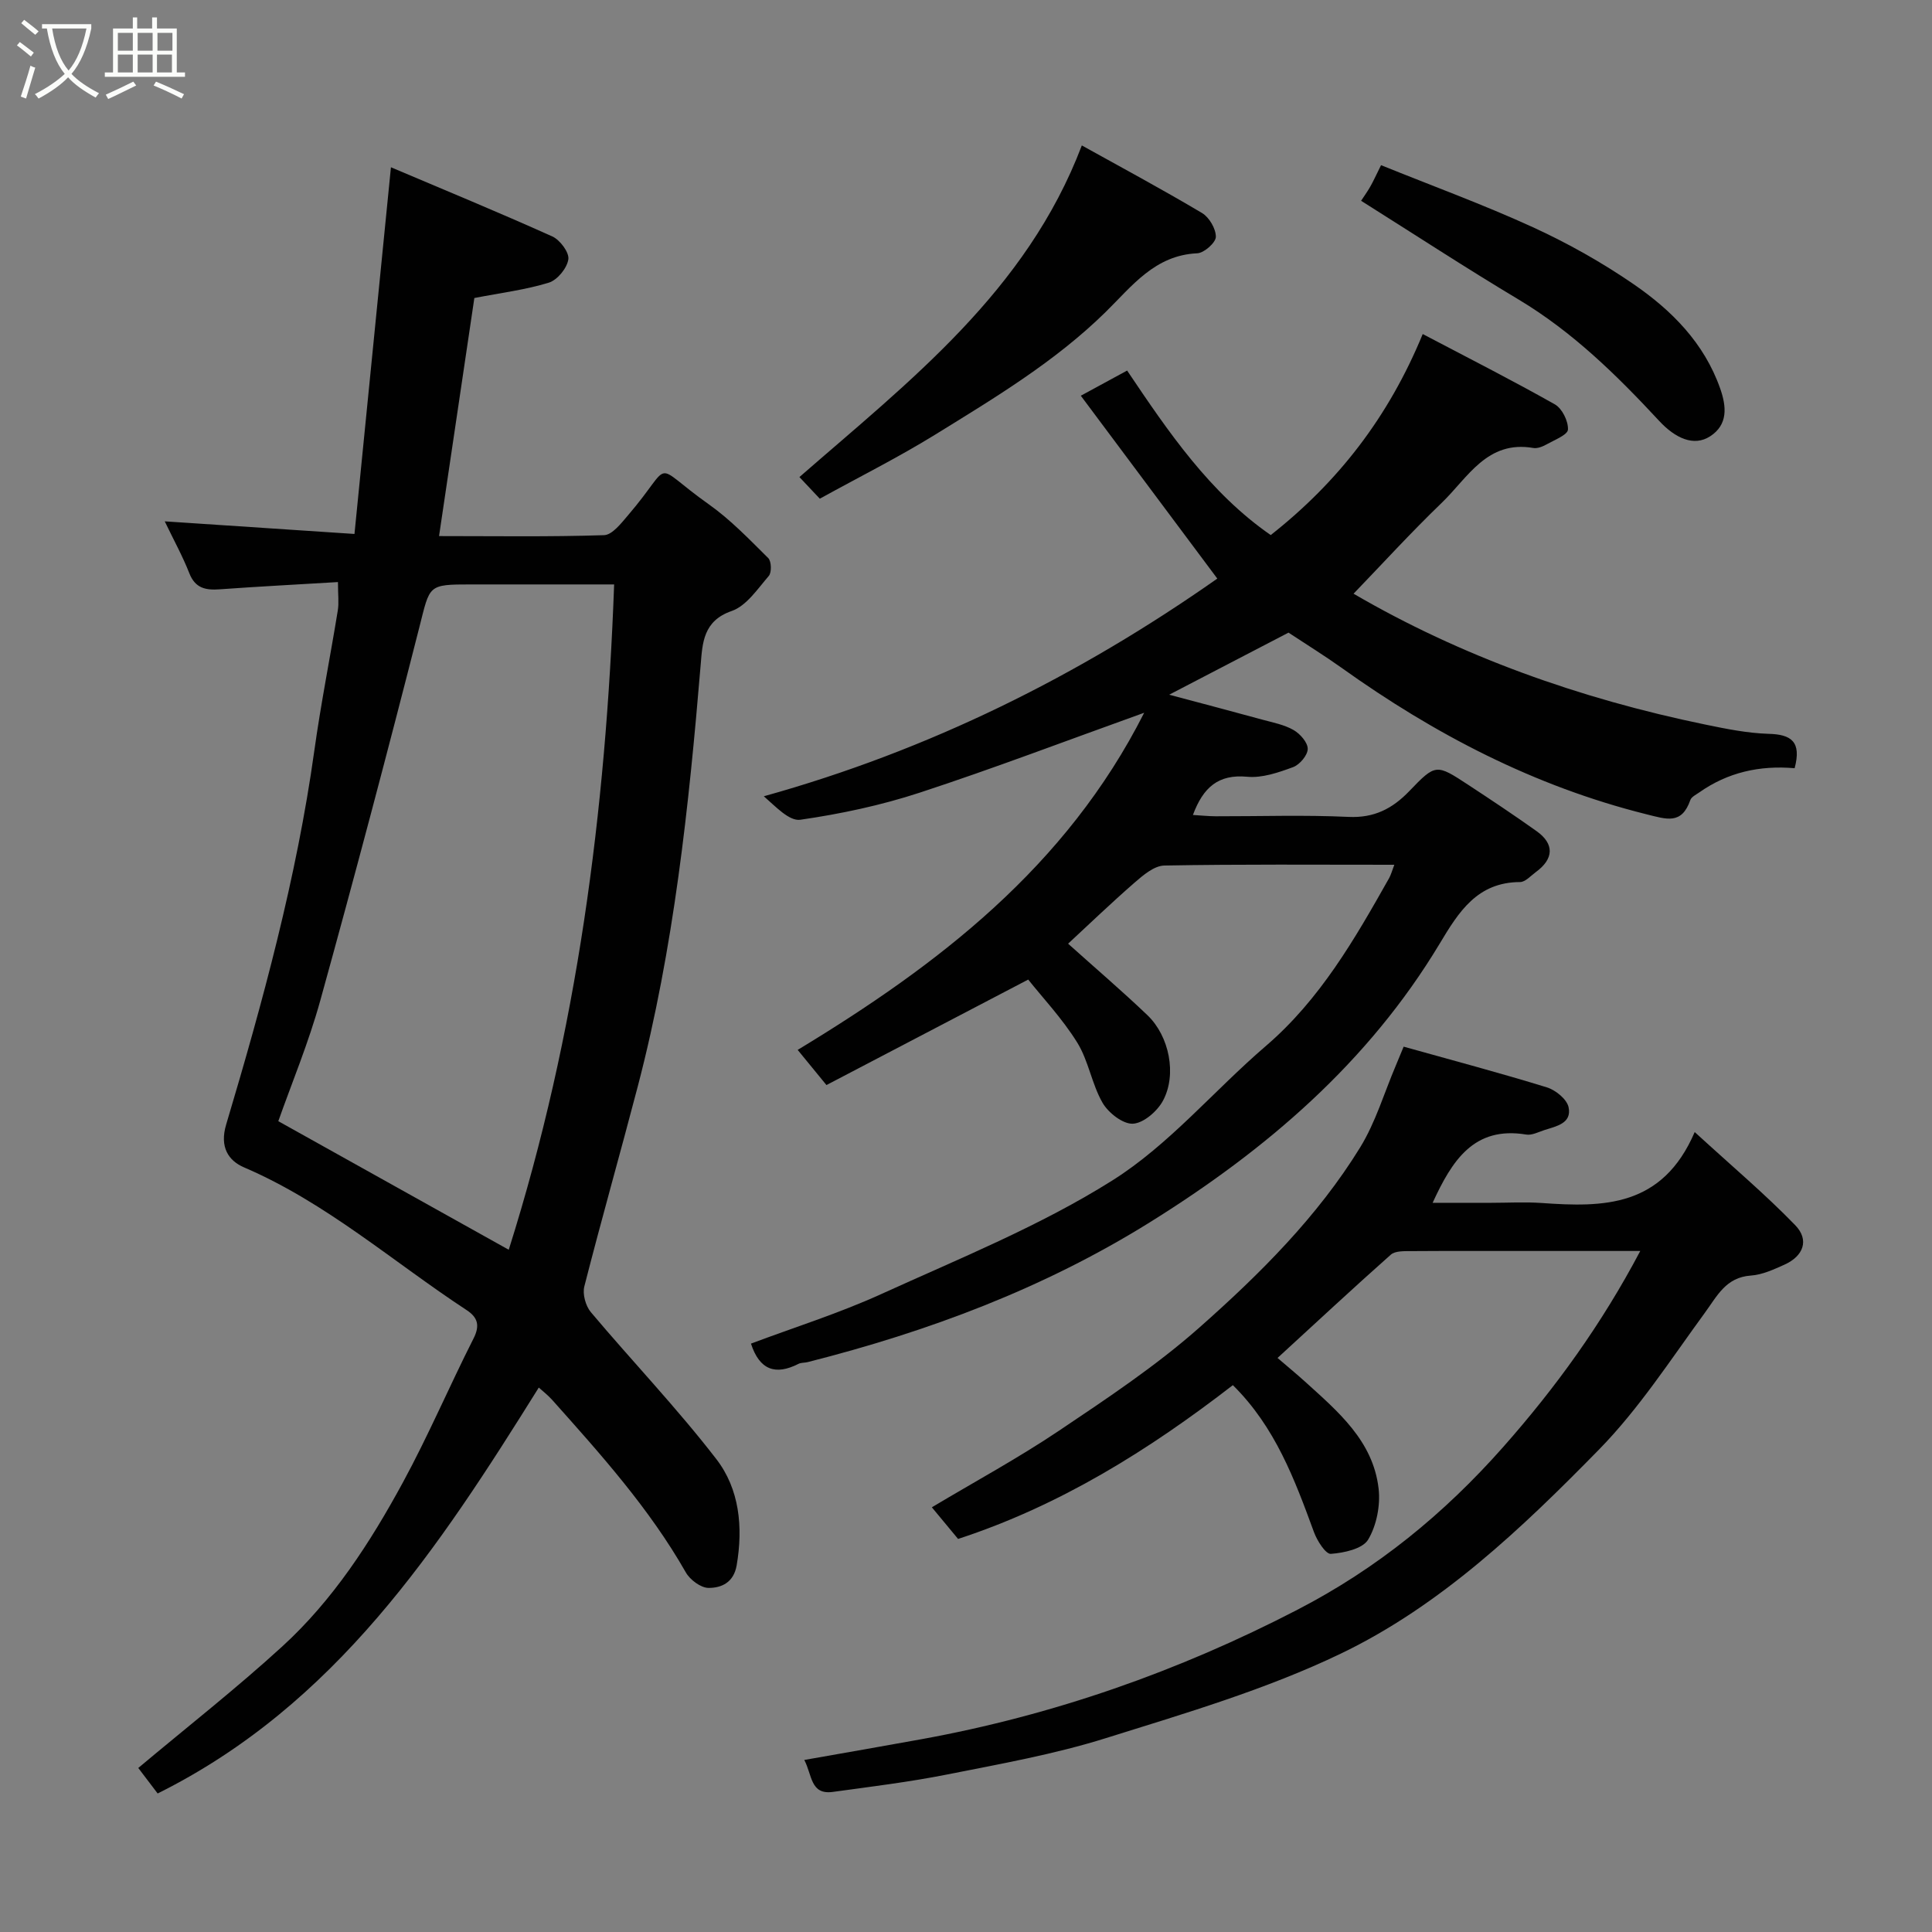<svg enable-background="new 0 0 400 400" viewBox="0 0 400 400" xmlns="http://www.w3.org/2000/svg"><rect x="0" y="0" width="400" height="400" fill="#808080" stroke="none"/><path d="m6.4 11.7c-1-.8-1.9-1.6-2.9-2.3l.6-.7c.9.7 1.9 1.4 2.9 2.2zm-2.1 8.3c.7-2.1 1.4-4.2 2-6.4.2.1.6.3 1 .4-.7 2.3-1.3 4.4-1.9 6.4zm3-12.8c-1.1-.9-2.1-1.7-2.9-2.4l.6-.7c1 .8 2 1.5 3 2.4zm1.4-1.3v-.9h10.2v.9c-.9 4.2-2.3 7.3-4.1 9.4 1.3 1.4 3.2 2.7 5.7 4-.2.2-.4.5-.7.9-2.5-1.4-4.4-2.7-5.7-4.2-1.4 1.5-3.5 3-6.1 4.4 0 0 0 0-.1-.1-.3-.4-.5-.7-.7-.8 2.7-1.4 4.7-2.8 6.2-4.2-1.8-2.2-3-5.3-3.7-9.4zm9.2 0h-7.1c.6 3.8 1.7 6.7 3.4 8.7 1.7-2 2.9-4.8 3.7-8.7z" fill="#fbfcfa"/><path d="m31.6 3.6h.9v2.3h4.1v9.1h1.7v.9h-16.6v-.9h1.7v-9.1h4.1v-2.3h.9v2.3h3.1v-2.3zm-4 13.3.6.8c-1.9.9-3.8 1.9-5.8 2.8-.2-.3-.3-.6-.5-.9 2-.9 3.9-1.8 5.7-2.7zm-3.2-10.1v3.7h3.1v-3.7zm0 4.5v3.7h3.1v-3.7zm4.1-4.5v3.7h3.1v-3.7zm0 4.5v3.7h3.1v-3.7zm9.1 9.1c-2.1-1.1-4.1-2-5.8-2.7l.5-.8c2.2.9 4.1 1.8 5.8 2.6zm-1.9-13.6h-3.1v3.7h3.1zm-3.2 4.5v3.7h3.1v-3.7z" fill="#fbfcfa"/><g fill="#010101"><path d="m69.97 120.51c-8.66.52-16.57.93-24.46 1.5-2.89.21-5.08-.18-6.31-3.32-1.36-3.48-3.18-6.77-5.09-10.75 13.14.87 25.7 1.7 39.28 2.61 2.49-25.07 4.98-50.14 7.55-75.92 11.07 4.7 22.33 9.33 33.42 14.33 1.59.72 3.52 3.31 3.31 4.73-.27 1.83-2.27 4.28-4.04 4.83-4.8 1.48-9.86 2.1-15.42 3.18-2.35 15.86-4.79 32.27-7.31 49.29 11.6 0 22.89.18 34.16-.19 1.71-.06 3.55-2.46 4.95-4.1 9.79-11.41 4.4-11.03 16.76-2.27 4.48 3.17 8.36 7.23 12.29 11.12.66.66.73 2.97.11 3.69-2.32 2.69-4.63 6.2-7.68 7.26-5.91 2.04-6.05 6.63-6.42 11.11-2.45 29.37-5.54 58.65-13.01 87.26-3.62 13.84-7.54 27.61-11.08 41.47-.41 1.59.27 4.04 1.35 5.33 8.59 10.2 17.84 19.87 25.97 30.41 4.79 6.2 5.58 14.06 4.22 22-.61 3.57-3.15 4.69-5.82 4.68-1.61-.01-3.85-1.68-4.72-3.23-7.54-13.23-17.62-24.45-27.67-35.71-.86-.96-1.9-1.76-2.76-2.54-20.74 33.23-42.01 65.67-78.91 84.04-1.58-2.08-3.02-3.98-4.01-5.28 10.09-8.47 20.3-16.46 29.83-25.18 10.49-9.59 18.2-21.51 24.94-33.91 5.29-9.73 9.64-19.96 14.65-29.85 1.38-2.72.81-4.38-1.43-5.85-15.26-10.01-29.06-22.25-46.1-29.56-3.22-1.38-5.09-4.2-3.7-8.85 7.59-25.44 14.58-51.05 18.26-77.44 1.35-9.69 3.28-19.31 4.85-28.97.27-1.59.04-3.26.04-5.92zm35.36 138.24c14.22-45.03 20.11-90.83 21.82-137.75-10.41 0-20.04 0-29.67 0-8.95 0-8.44.13-10.64 8.79-6.57 25.83-13.4 51.6-20.51 77.29-2.43 8.8-5.98 17.3-8.71 25.05 16.11 8.98 31.67 17.67 47.71 26.62z"/><path d="m371.56 159.05c-7.3-.63-13.87.88-19.73 5-.67.47-1.62.92-1.86 1.58-1.81 5.17-4.89 4-9.16 2.94-23.16-5.79-43.83-16.56-63.1-30.34-3.45-2.46-7.06-4.69-10.94-7.25-7.67 3.99-15.62 8.13-24.7 12.85 7.24 1.93 13.28 3.52 19.3 5.17 2.2.6 4.53 1.04 6.46 2.15 1.35.78 2.94 2.58 2.92 3.91-.02 1.32-1.67 3.27-3.04 3.77-3.02 1.11-6.38 2.28-9.47 1.99-6-.57-9.13 2.19-11.26 7.91 1.67.1 3.19.26 4.72.27 9.17.02 18.35-.3 27.49.13 5.32.25 9.09-1.7 12.59-5.34 5.46-5.69 5.58-5.64 12.17-1.32 4.77 3.13 9.52 6.29 14.17 9.6 3.73 2.65 3.61 5.74-.15 8.49-1.05.77-2.17 2.06-3.27 2.06-8.85.03-12.69 6.18-16.61 12.72-14.81 24.65-35.92 42.72-60.1 57.77-22 13.69-45.83 22.58-70.77 28.9-.63.16-1.37.08-1.92.37-4.73 2.41-8.05 1.28-9.82-4.2 8.89-3.34 18.19-6.26 26.98-10.26 16.19-7.37 32.88-14.1 47.84-23.52 11.76-7.4 21.06-18.64 31.76-27.82 11.25-9.65 18.42-22.14 25.53-34.75.39-.69.59-1.48 1.09-2.79-16.14 0-31.88-.13-47.62.16-2.09.04-4.38 1.99-6.16 3.54-4.98 4.34-9.75 8.93-13.76 12.64 5.56 4.99 11.13 9.75 16.42 14.8 4.53 4.33 6.14 12.29 3.22 17.71-1.17 2.18-4.02 4.65-6.22 4.76-2.07.11-5.09-2.25-6.29-4.33-2.24-3.89-2.9-8.72-5.26-12.5-3.1-4.98-7.21-9.33-10.13-13.01-14.5 7.58-28.16 14.72-41.77 21.84-2.29-2.79-4.05-4.94-5.96-7.28 29.05-17.59 55.57-37.83 71.74-69.8-16.27 5.84-31.26 11.56-46.5 16.55-8 2.62-16.36 4.4-24.69 5.6-2.31.33-5.11-2.74-7.56-4.86 34.23-9.53 65.17-24.91 93.89-45.07-9.43-12.63-18.65-24.99-28.26-37.86 3.78-2.06 6.46-3.51 9.59-5.21 8.55 12.72 17.11 25.32 29.73 34.06 13.93-10.97 24.38-24.39 31.47-41.62 9.42 4.95 18.5 9.56 27.36 14.56 1.5.85 2.79 3.47 2.71 5.21-.05 1.1-2.78 2.15-4.4 3.06-.82.46-1.91.91-2.77.76-9.59-1.66-13.57 6.16-18.95 11.34-6.37 6.13-12.34 12.68-18.27 18.83 22.11 12.9 46.82 21.74 72.81 27.09 4.31.89 8.69 1.78 13.07 1.92 4.75.11 6.9 1.61 5.44 7.12z"/><path d="m166.52 364.38c8.59-1.52 16.44-2.87 24.28-4.3 27.3-4.97 53.13-14.02 77.82-26.8 16.5-8.54 30.3-19.79 42.57-33.66 10.92-12.35 20.42-25.48 28.41-40.62-7.68 0-15.06 0-22.45 0-8.33 0-16.66-.03-24.99.03-1.43.01-3.3-.07-4.21.74-7.76 6.88-15.35 13.95-23.45 21.38 2.03 1.75 3.9 3.28 5.69 4.9 6.82 6.18 14.08 12.26 15.23 22.11.41 3.47-.4 7.65-2.16 10.6-1.15 1.92-5 2.75-7.72 2.95-1.07.08-2.84-2.71-3.49-4.48-4-10.91-8.01-21.77-16.8-30.45-17.41 13.47-35.85 24.97-56.89 31.84-1.78-2.14-3.54-4.27-5.43-6.55 8.83-5.28 17.82-10.15 26.27-15.82 10.02-6.73 20.18-13.48 29.18-21.45 12.48-11.05 24.41-22.91 33.23-37.25 3.19-5.19 4.96-11.25 7.37-16.92.5-1.17.98-2.36 1.63-3.93 10.03 2.81 19.91 5.42 29.66 8.43 1.81.56 4.15 2.46 4.49 4.12.7 3.34-2.56 3.93-5.01 4.72-1.23.4-2.58 1.12-3.75.93-10.85-1.8-15.37 5.38-19.39 14.13h12.11c3.5 0 7.01-.21 10.5.04 12.67.89 24.94.95 31.65-14.69 7.78 7.13 14.62 12.89 20.81 19.28 2.97 3.06 1.71 6.41-2.24 8.18-2.21.99-4.58 2.09-6.93 2.25-5.2.36-6.98 4.22-9.56 7.74-7.04 9.63-13.61 19.83-21.9 28.29-15.98 16.31-32.76 32.31-53.5 42.27-15.44 7.41-32.16 12.33-48.58 17.47-10.68 3.35-21.81 5.33-32.83 7.52-7.84 1.56-15.81 2.53-23.74 3.62-4.63.61-4.22-3.45-5.88-6.62z"/><path d="m169.73 103.25c-1.69-1.79-3.05-3.24-4.22-4.48 22.79-19.87 47.01-38.46 58.47-68.66 8.12 4.51 16.61 9.07 24.88 13.99 1.5.89 2.89 3.27 2.87 4.94-.02 1.2-2.43 3.33-3.84 3.4-8.8.39-13.52 6.8-18.99 12.17-10.47 10.28-22.97 17.77-35.32 25.4-7.62 4.7-15.66 8.72-23.85 13.24z"/><path d="m281.8 41.57c.54-.83 1.28-1.85 1.9-2.93.64-1.12 1.16-2.3 2.23-4.44 10.52 4.25 21.16 8.14 31.43 12.84 7.24 3.32 14.29 7.28 20.85 11.79 7.89 5.42 14.61 12.17 17.93 21.59 1.34 3.81 1.63 7.5-2.07 9.91-3.39 2.2-7.24.38-10.54-3.17-8.76-9.44-17.91-18.43-29.11-25.14-10.87-6.5-21.47-13.43-32.62-20.45z"/></g></svg>